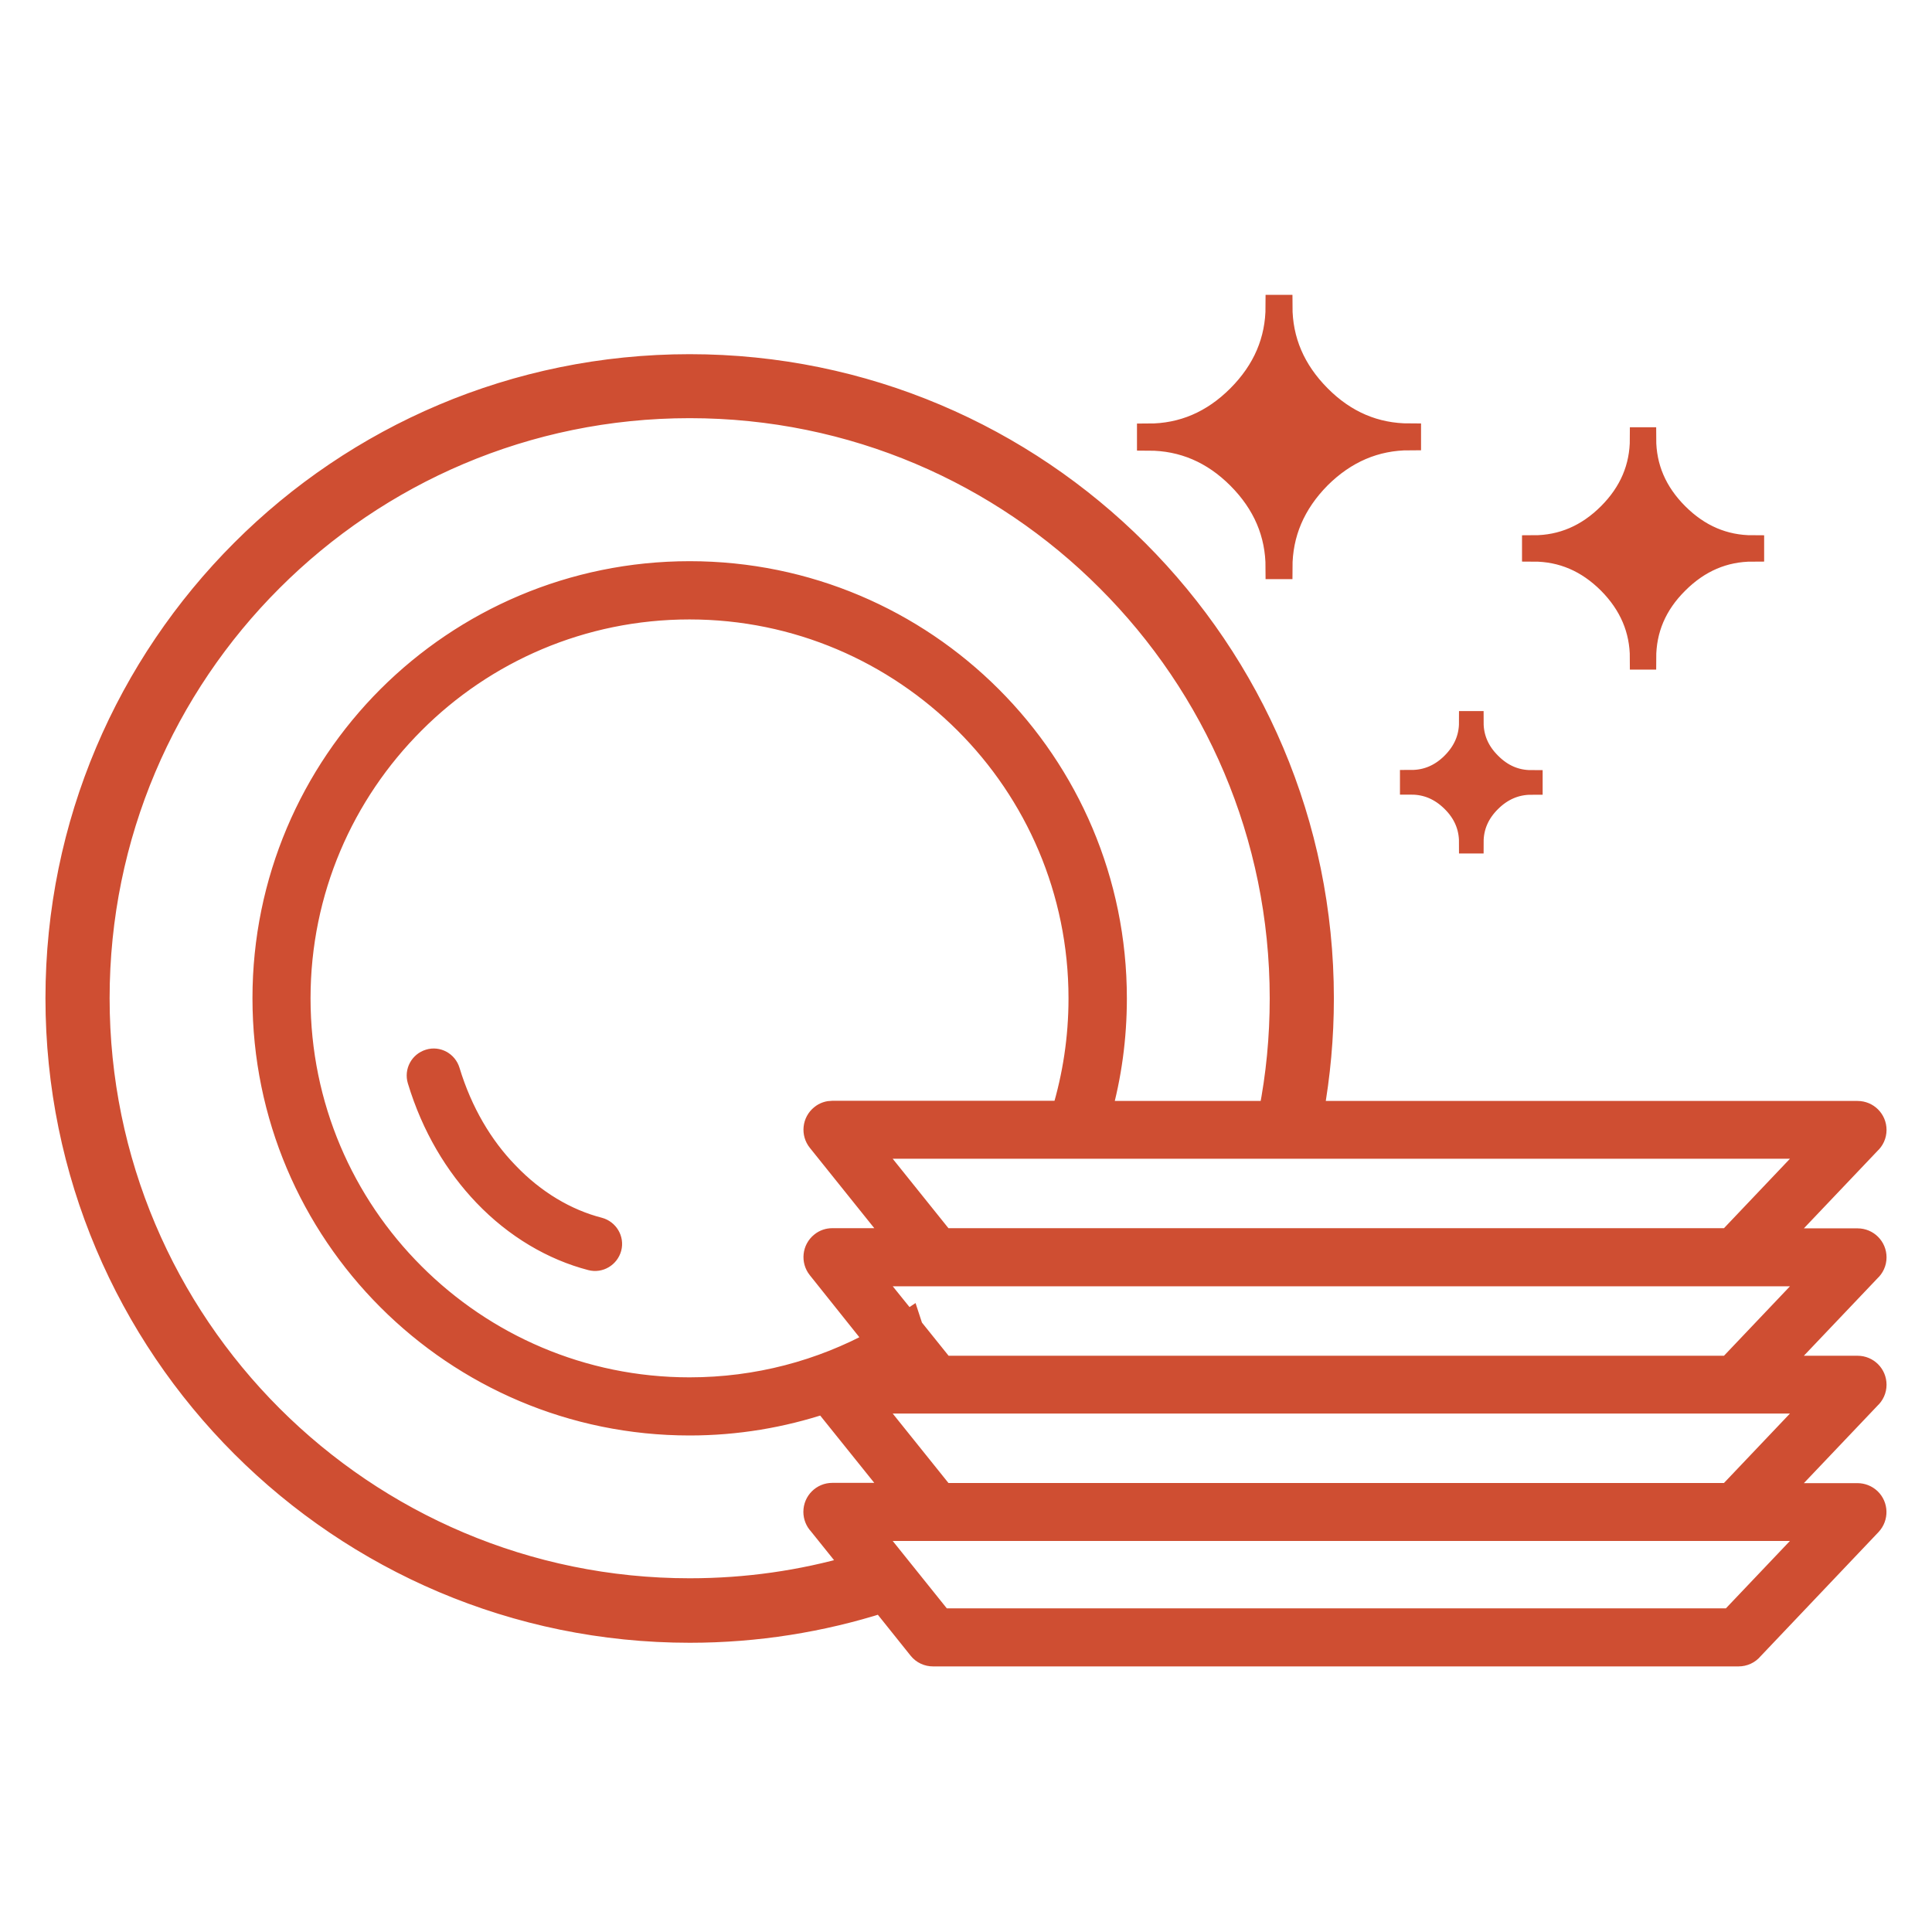 <svg width="34" height="34" viewBox="0 0 34 34" fill="none" xmlns="http://www.w3.org/2000/svg">
<path d="M16.566 28.504H30.459L31.966 26.918H15.293L16.566 28.504ZM7.895 18.849C7.851 18.703 7.697 18.619 7.554 18.664C7.408 18.708 7.325 18.861 7.369 19.007C7.617 19.828 8.028 20.505 8.528 21.028C9.075 21.601 9.734 21.984 10.403 22.158C10.549 22.197 10.7 22.106 10.739 21.96C10.778 21.814 10.687 21.663 10.541 21.624C9.965 21.476 9.4 21.143 8.926 20.645C8.481 20.187 8.117 19.58 7.895 18.849ZM22.545 9.992H22.472C22.472 9.388 22.246 8.86 21.795 8.407C21.345 7.956 20.816 7.73 20.209 7.73V7.654C20.814 7.654 21.342 7.428 21.795 6.974C22.246 6.521 22.472 5.993 22.472 5.389H22.545C22.545 5.993 22.772 6.521 23.222 6.974C23.673 7.428 24.201 7.652 24.808 7.652V7.724C24.204 7.724 23.675 7.951 23.222 8.401C22.772 8.857 22.545 9.386 22.545 9.992ZM25.909 14.82H25.876C25.876 14.544 25.771 14.299 25.563 14.094C25.355 13.888 25.113 13.784 24.837 13.784V13.75C25.113 13.75 25.357 13.646 25.563 13.44C25.771 13.232 25.876 12.99 25.876 12.714H25.909C25.909 12.99 26.014 13.234 26.222 13.44C26.428 13.648 26.67 13.753 26.948 13.753V13.786C26.672 13.786 26.428 13.891 26.222 14.096C26.014 14.302 25.909 14.544 25.909 14.82ZM28.946 11.584H28.883C28.883 11.076 28.693 10.633 28.316 10.253C27.935 9.873 27.493 9.683 26.985 9.683V9.62C27.493 9.62 27.935 9.43 28.316 9.05C28.696 8.67 28.883 8.227 28.883 7.719H28.946C28.946 8.227 29.136 8.67 29.516 9.05C29.896 9.43 30.339 9.62 30.846 9.62V9.683C30.339 9.683 29.896 9.873 29.516 10.253C29.133 10.633 28.946 11.076 28.946 11.584ZM12.137 10.076C14.205 10.076 16.079 10.914 17.436 12.271C18.793 13.628 19.631 15.5 19.631 17.57C19.631 18.265 19.538 18.937 19.36 19.575H22.352C22.48 18.927 22.545 18.255 22.545 17.57C22.545 14.695 21.381 12.094 19.496 10.211C17.613 8.323 15.012 7.159 12.137 7.159C9.262 7.159 6.661 8.326 4.778 10.209C2.893 12.091 1.729 14.693 1.729 17.567C1.729 20.442 2.896 23.044 4.778 24.926C6.661 26.809 9.265 27.975 12.137 27.975C13.14 27.975 14.108 27.835 15.025 27.569L14.421 26.817C14.369 26.762 14.338 26.686 14.338 26.606C14.338 26.434 14.476 26.296 14.647 26.296H15.803L14.504 24.679C13.759 24.926 12.965 25.062 12.137 25.062C10.07 25.062 8.195 24.223 6.838 22.866C5.481 21.51 4.643 19.637 4.643 17.567C4.643 15.5 5.481 13.625 6.838 12.268C8.195 10.914 10.07 10.076 12.137 10.076ZM18.707 19.575C18.9 18.94 19.004 18.268 19.004 17.57C19.004 15.674 18.236 13.956 16.991 12.714C15.746 11.472 14.03 10.701 12.134 10.701C10.239 10.701 8.52 11.469 7.278 12.714C6.033 13.958 5.265 15.674 5.265 17.57C5.265 19.466 6.033 21.184 7.278 22.426C8.52 23.668 10.239 24.439 12.134 24.439C13.33 24.439 14.452 24.134 15.431 23.598L14.408 22.317C14.301 22.184 14.322 21.989 14.455 21.882C14.512 21.835 14.58 21.814 14.647 21.814H15.803L14.408 20.075C14.301 19.942 14.322 19.747 14.455 19.64C14.512 19.593 14.58 19.572 14.647 19.572H18.707V19.575ZM15.965 23.27L16.004 23.244L16.046 23.372L16.598 24.059H30.425L31.966 22.437H15.293L15.965 23.27ZM12.137 6.433C15.212 6.433 17.996 7.68 20.012 9.696C22.027 11.711 23.274 14.495 23.274 17.57C23.274 18.255 23.212 18.924 23.095 19.575H32.69C32.862 19.575 33 19.713 33 19.885C33 19.976 32.961 20.057 32.898 20.114L31.279 21.817H32.69C32.862 21.817 33 21.955 33 22.127C33 22.218 32.961 22.299 32.898 22.356L31.279 24.059H32.69C32.862 24.059 33 24.197 33 24.369C33 24.46 32.961 24.541 32.898 24.598L31.279 26.301H32.69C32.766 26.301 32.844 26.33 32.904 26.387C33.026 26.504 33.031 26.699 32.914 26.824L30.834 29.014C30.776 29.085 30.69 29.126 30.594 29.126H16.421C16.329 29.126 16.241 29.087 16.181 29.012L15.52 28.186C14.455 28.525 13.317 28.71 12.14 28.71C9.064 28.71 6.281 27.462 4.265 25.447C2.247 23.429 1 20.645 1 17.567C1 14.492 2.247 11.709 4.263 9.693C6.276 7.678 9.062 6.433 12.137 6.433ZM30.425 26.298L31.966 24.676H15.293L16.595 26.298H30.425ZM30.425 21.814L31.966 20.192H15.293L16.595 21.814H30.425Z" fill="#CF4E32" stroke="#CF4E32" stroke-width="0.4"/>
</svg>
